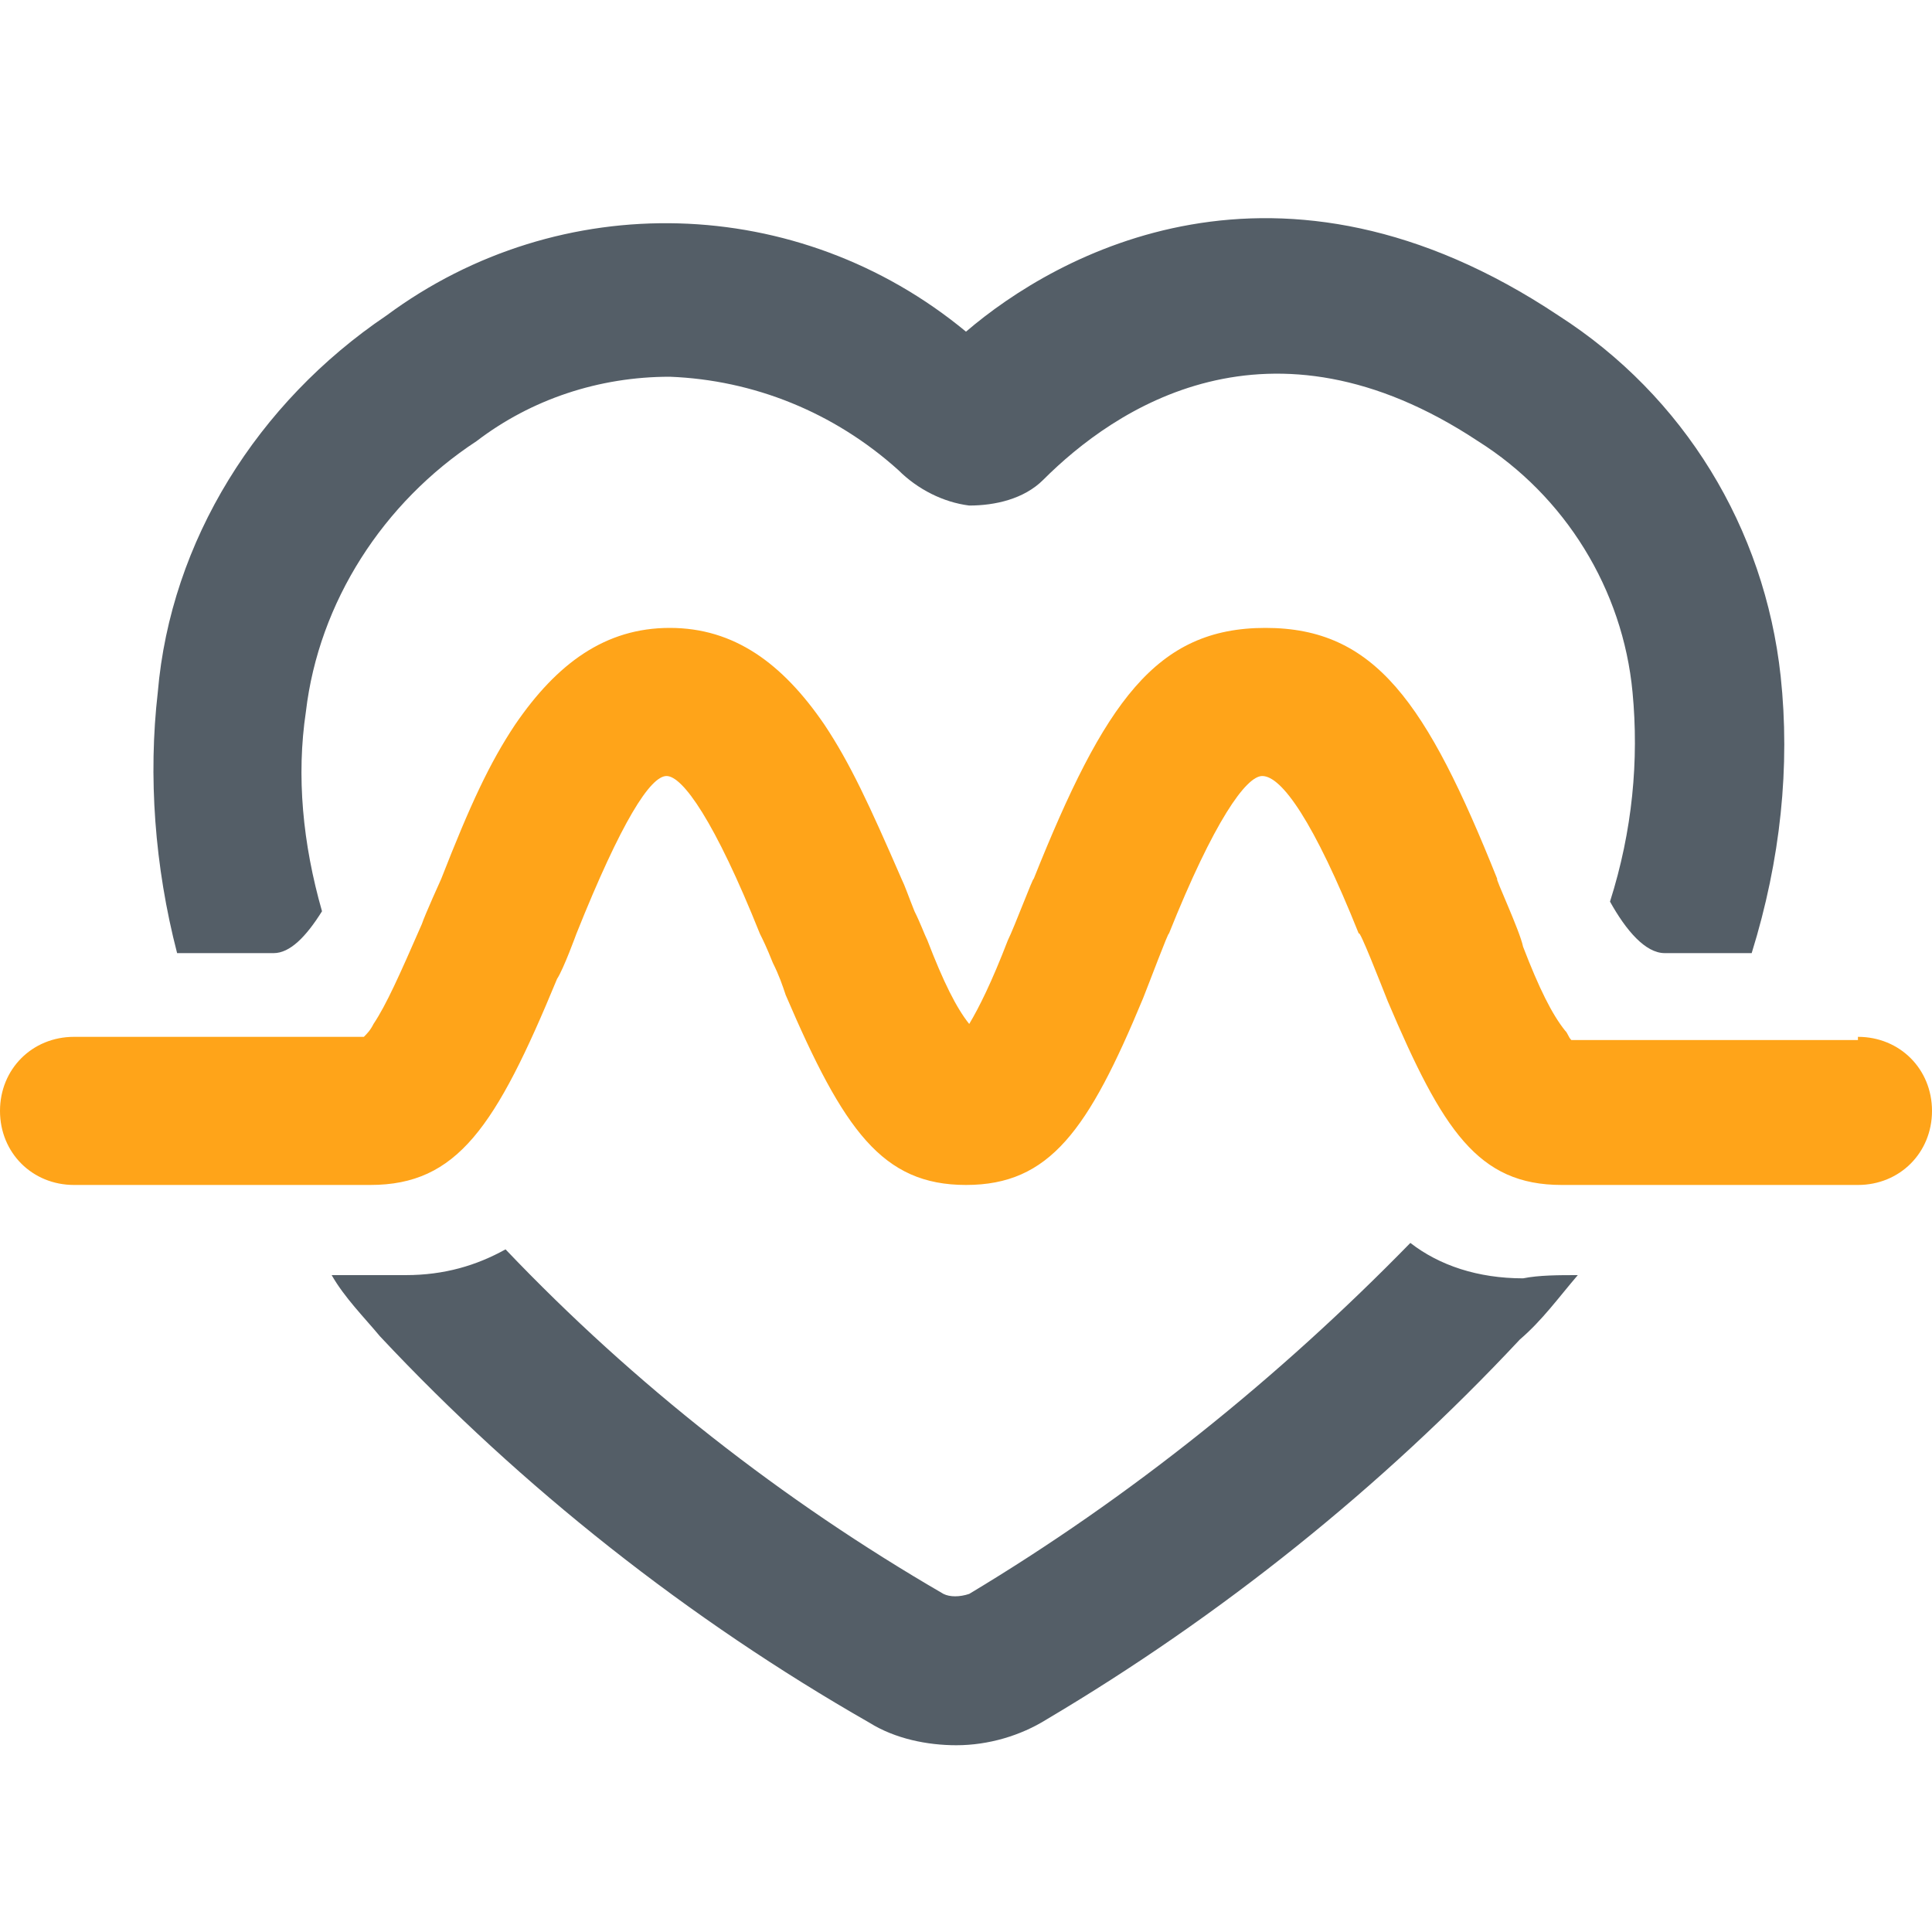 <?xml version="1.0" encoding="utf-8"?>
<!-- Generator: Adobe Illustrator 22.1.0, SVG Export Plug-In . SVG Version: 6.00 Build 0)  -->
<svg version="1.1" id="图层_1" xmlns="http://www.w3.org/2000/svg" xmlns:xlink="http://www.w3.org/1999/xlink" x="0px" y="0px"
	 viewBox="0 0 60 60" style="enable-background:new 0 0 60 60;" xml:space="preserve">
<style type="text/css">
	.st0{fill:#545E67;}
	.st1{fill:#FFA419;}
</style>
<title>icon/首页图标/重疾保障</title>
<desc>Created with Sketch.</desc>
<g id="icon_x2F_首页图标_x2F_重疾保障">
	<g id="微医保" transform="translate(1, 6)">
		<path id="形状_12" class="st0" d="M48,33.6c-0.6,0.7-1.1,1.4-1.8,2c-4.3,4.6-9.3,8.6-14.7,11.8c-0.8,0.5-1.8,0.8-2.8,0.8
			c-0.9,0-1.9-0.2-2.7-0.7c-5.6-3.2-10.8-7.3-15.2-12c-0.5-0.6-1.1-1.2-1.5-1.9c0.8,0,1.6,0,2.3,0c1.2,0,2.2-0.3,3.1-0.8
			c4,4.2,8.6,7.8,13.6,10.7c0.2,0.1,0.5,0.1,0.8,0c5-3,9.6-6.7,13.7-10.9c0.9,0.7,2.1,1.1,3.5,1.1C46.8,33.6,47.4,33.6,48,33.6z
			 M53.4,23.6c-0.8,0-1.8,0-2.7,0c-0.6,0-1.2-0.7-1.7-1.6c0.7-2.2,0.9-4.4,0.7-6.5c-0.3-3.2-2.1-6.1-4.8-7.8
			c-6.5-4.3-11.3-1-13.5,1.2c-0.6,0.6-1.5,0.8-2.3,0.8c-0.8-0.1-1.6-0.5-2.2-1.1c-2-1.8-4.5-2.8-7.1-2.9c-2.2,0-4.3,0.7-6,2
			c-2.9,1.9-4.9,5-5.3,8.4c-0.3,2-0.1,4.1,0.5,6.2c-0.5,0.8-1,1.3-1.5,1.3c-1.1,0-2.1,0-3,0c-0.7-2.7-0.9-5.5-0.6-8.1
			C4.3,10.8,7,6.5,11,3.8c5.4-4,12.8-3.8,18,0.5c2.8-2.4,9.7-6.3,18.4-0.5c3.9,2.5,6.4,6.6,6.9,11.2C54.6,17.8,54.3,20.7,53.4,23.6z
			"/>
		<path id="形状_19_拷贝" class="st1" d="M56.7,26.2c1.3,0,2.3,1,2.3,2.3s-1,2.3-2.3,2.3h-9.2c-2.6,0-3.7-1.7-5.4-5.7
			c-0.2-0.5-0.9-2.3-0.9-2.1c-1.4-3.5-2.4-4.9-3-4.9c-0.5,0-1.5,1.4-2.9,4.9c0-0.1-0.6,1.5-0.8,2c-1.7,4.1-2.9,5.8-5.5,5.8
			c-2.6,0-3.8-1.7-5.6-5.9c-0.1-0.3-0.2-0.6-0.4-1c-0.2-0.5-0.3-0.7-0.4-0.9c-1.4-3.5-2.4-4.9-2.9-4.9c-0.5,0-1.4,1.4-2.8,4.9
			c0,0-0.4,1.1-0.6,1.4c-1.9,4.6-3.1,6.4-5.8,6.4H1.3c-1.3,0-2.3-1-2.3-2.3s1-2.3,2.3-2.3h9c0.1-0.1,0.2-0.2,0.3-0.4
			c0.4-0.6,0.8-1.5,1.5-3.1c0.1-0.3,0.6-1.4,0.6-1.4c0.9-2.3,1.5-3.6,2.3-4.8c1.3-1.9,2.8-3,4.8-3c2,0,3.5,1.1,4.8,3
			c0.8,1.2,1.4,2.5,2.4,4.8c0.1,0.2,0.2,0.5,0.4,1c0.2,0.4,0.3,0.7,0.4,0.9c0.5,1.3,0.9,2.1,1.3,2.6c0.3-0.5,0.7-1.3,1.2-2.6
			c0.2-0.4,0.8-2,0.8-1.9c2.2-5.5,3.8-7.8,7.2-7.8c3.4,0,5,2.3,7.2,7.8c-0.1-0.1,0.7,1.6,0.8,2.1c0.5,1.3,0.9,2.1,1.3,2.6
			c0.1,0.1,0.1,0.2,0.2,0.3H56.7z M29.4,26.3C29.4,26.3,29.4,26.3,29.4,26.3C29.4,26.3,29.4,26.3,29.4,26.3L29.4,26.3z"/>
	</g>
</g>
</svg>

